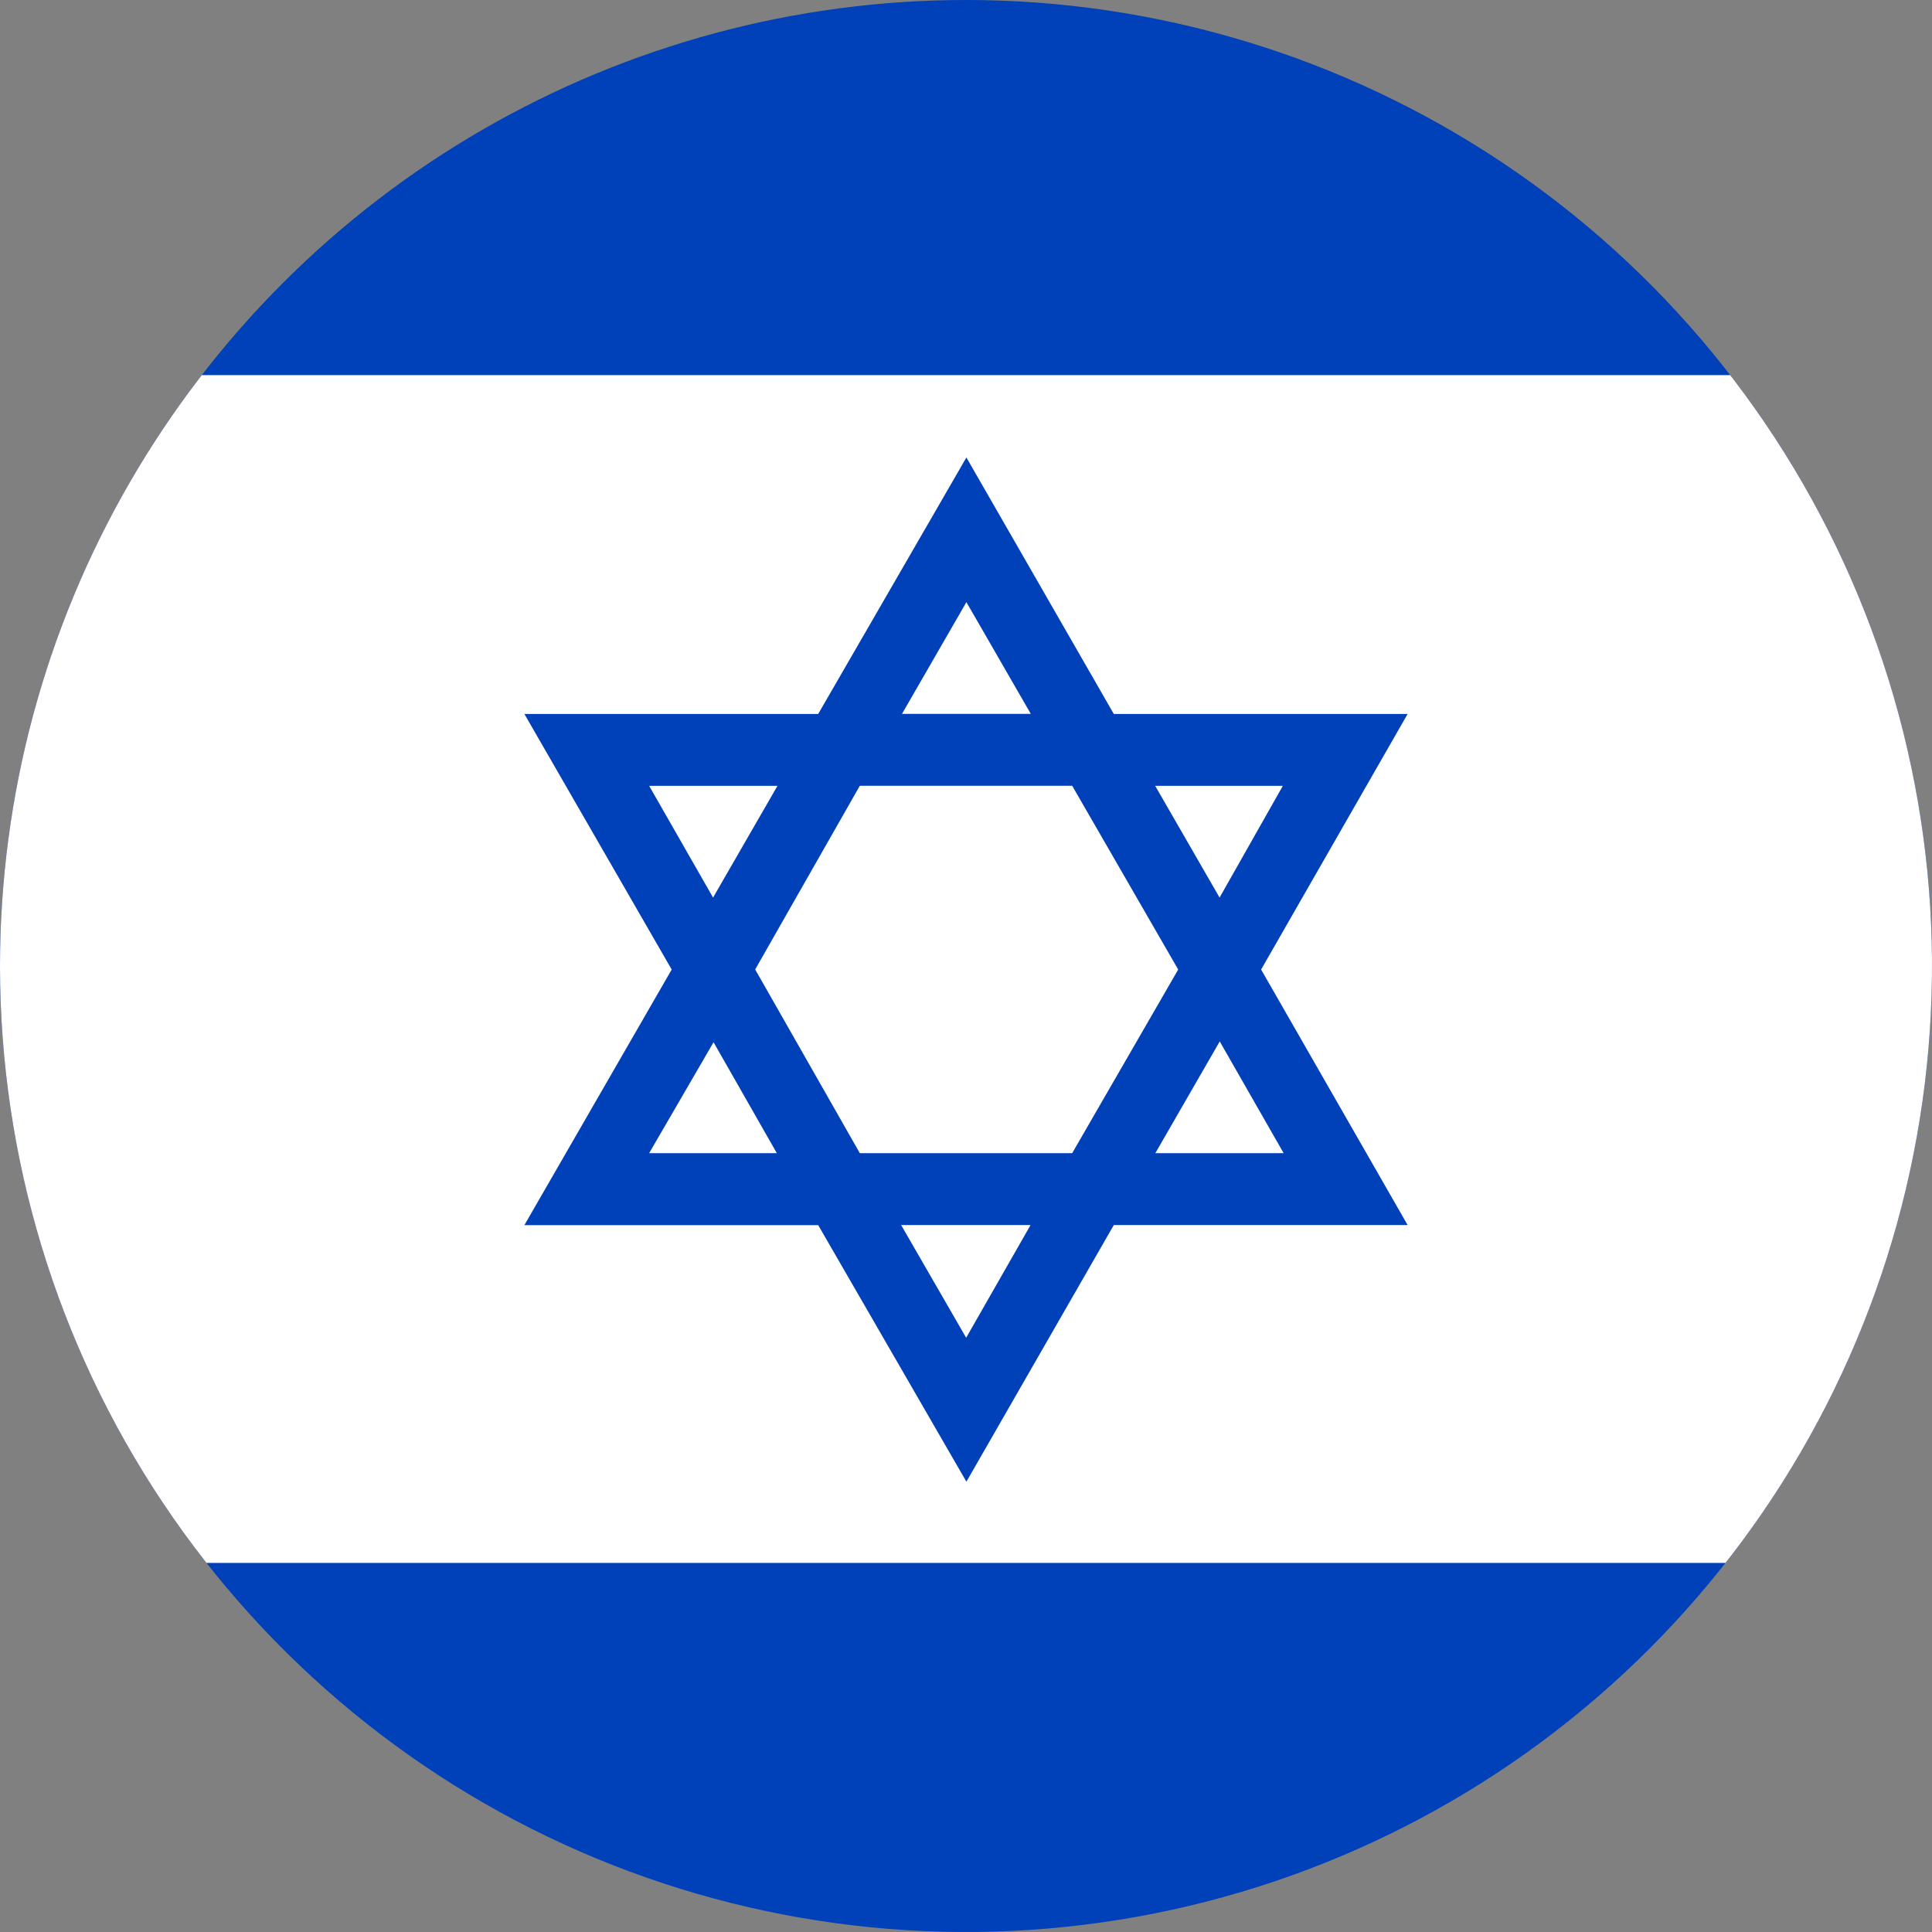 <svg xmlns="http://www.w3.org/2000/svg" xmlns:xlink="http://www.w3.org/1999/xlink" width="24" height="24" viewBox="0 0 24 24">
  <rect x="0" y="0" width="24" height="24" fill="#808080" stroke="none"/>
  <defs>
    <clipPath id="clip-path">
      <path id="Tracciato_4561" data-name="Tracciato 4561" d="M.773,12.749a12,12,0,1,0,11.995-12,12,12,0,0,0-11.995,12" transform="translate(-0.773 -0.749)" fill="none"/>
    </clipPath>
  </defs>
  <g id="Israele" transform="translate(-0.773 -0.749)">
    <g id="Raggruppa_174" data-name="Raggruppa 174" transform="translate(0.773 0.749)" clip-path="url(#clip-path)">
      <rect id="Rettangolo_385" data-name="Rettangolo 385" width="40.646" height="24.022" transform="translate(-8.323 0)" fill="#0040b9"/>
      <rect id="Rettangolo_386" data-name="Rettangolo 386" width="40.646" height="14.755" transform="translate(-8.323 4.66)" fill="#fff"/>
      <path id="Tracciato_4560" data-name="Tracciato 4560" d="M8.7,10.812h3.65L10.53,7.638l1.82-3.175H8.7L6.869,1.277,5.028,4.463H1.378l1.83,3.175-1.83,3.175h3.65L6.869,14Zm2.11-.893H9.216l.8-1.388Zm-2.627,0H5.545l-1.3-2.282,1.3-2.282H8.183L9.5,7.638ZM10.8,5.356l-.786,1.388-.8-1.388ZM6.869,3.074l.8,1.388h-1.6ZM2.928,5.356H4.522l-.8,1.388Zm0,4.563.8-1.378.786,1.378Zm4.738.893-.8,1.4-.808-1.4Z" transform="translate(5.136 4.406)" fill="#0040b9"/>
    </g>
  </g>
</svg>
